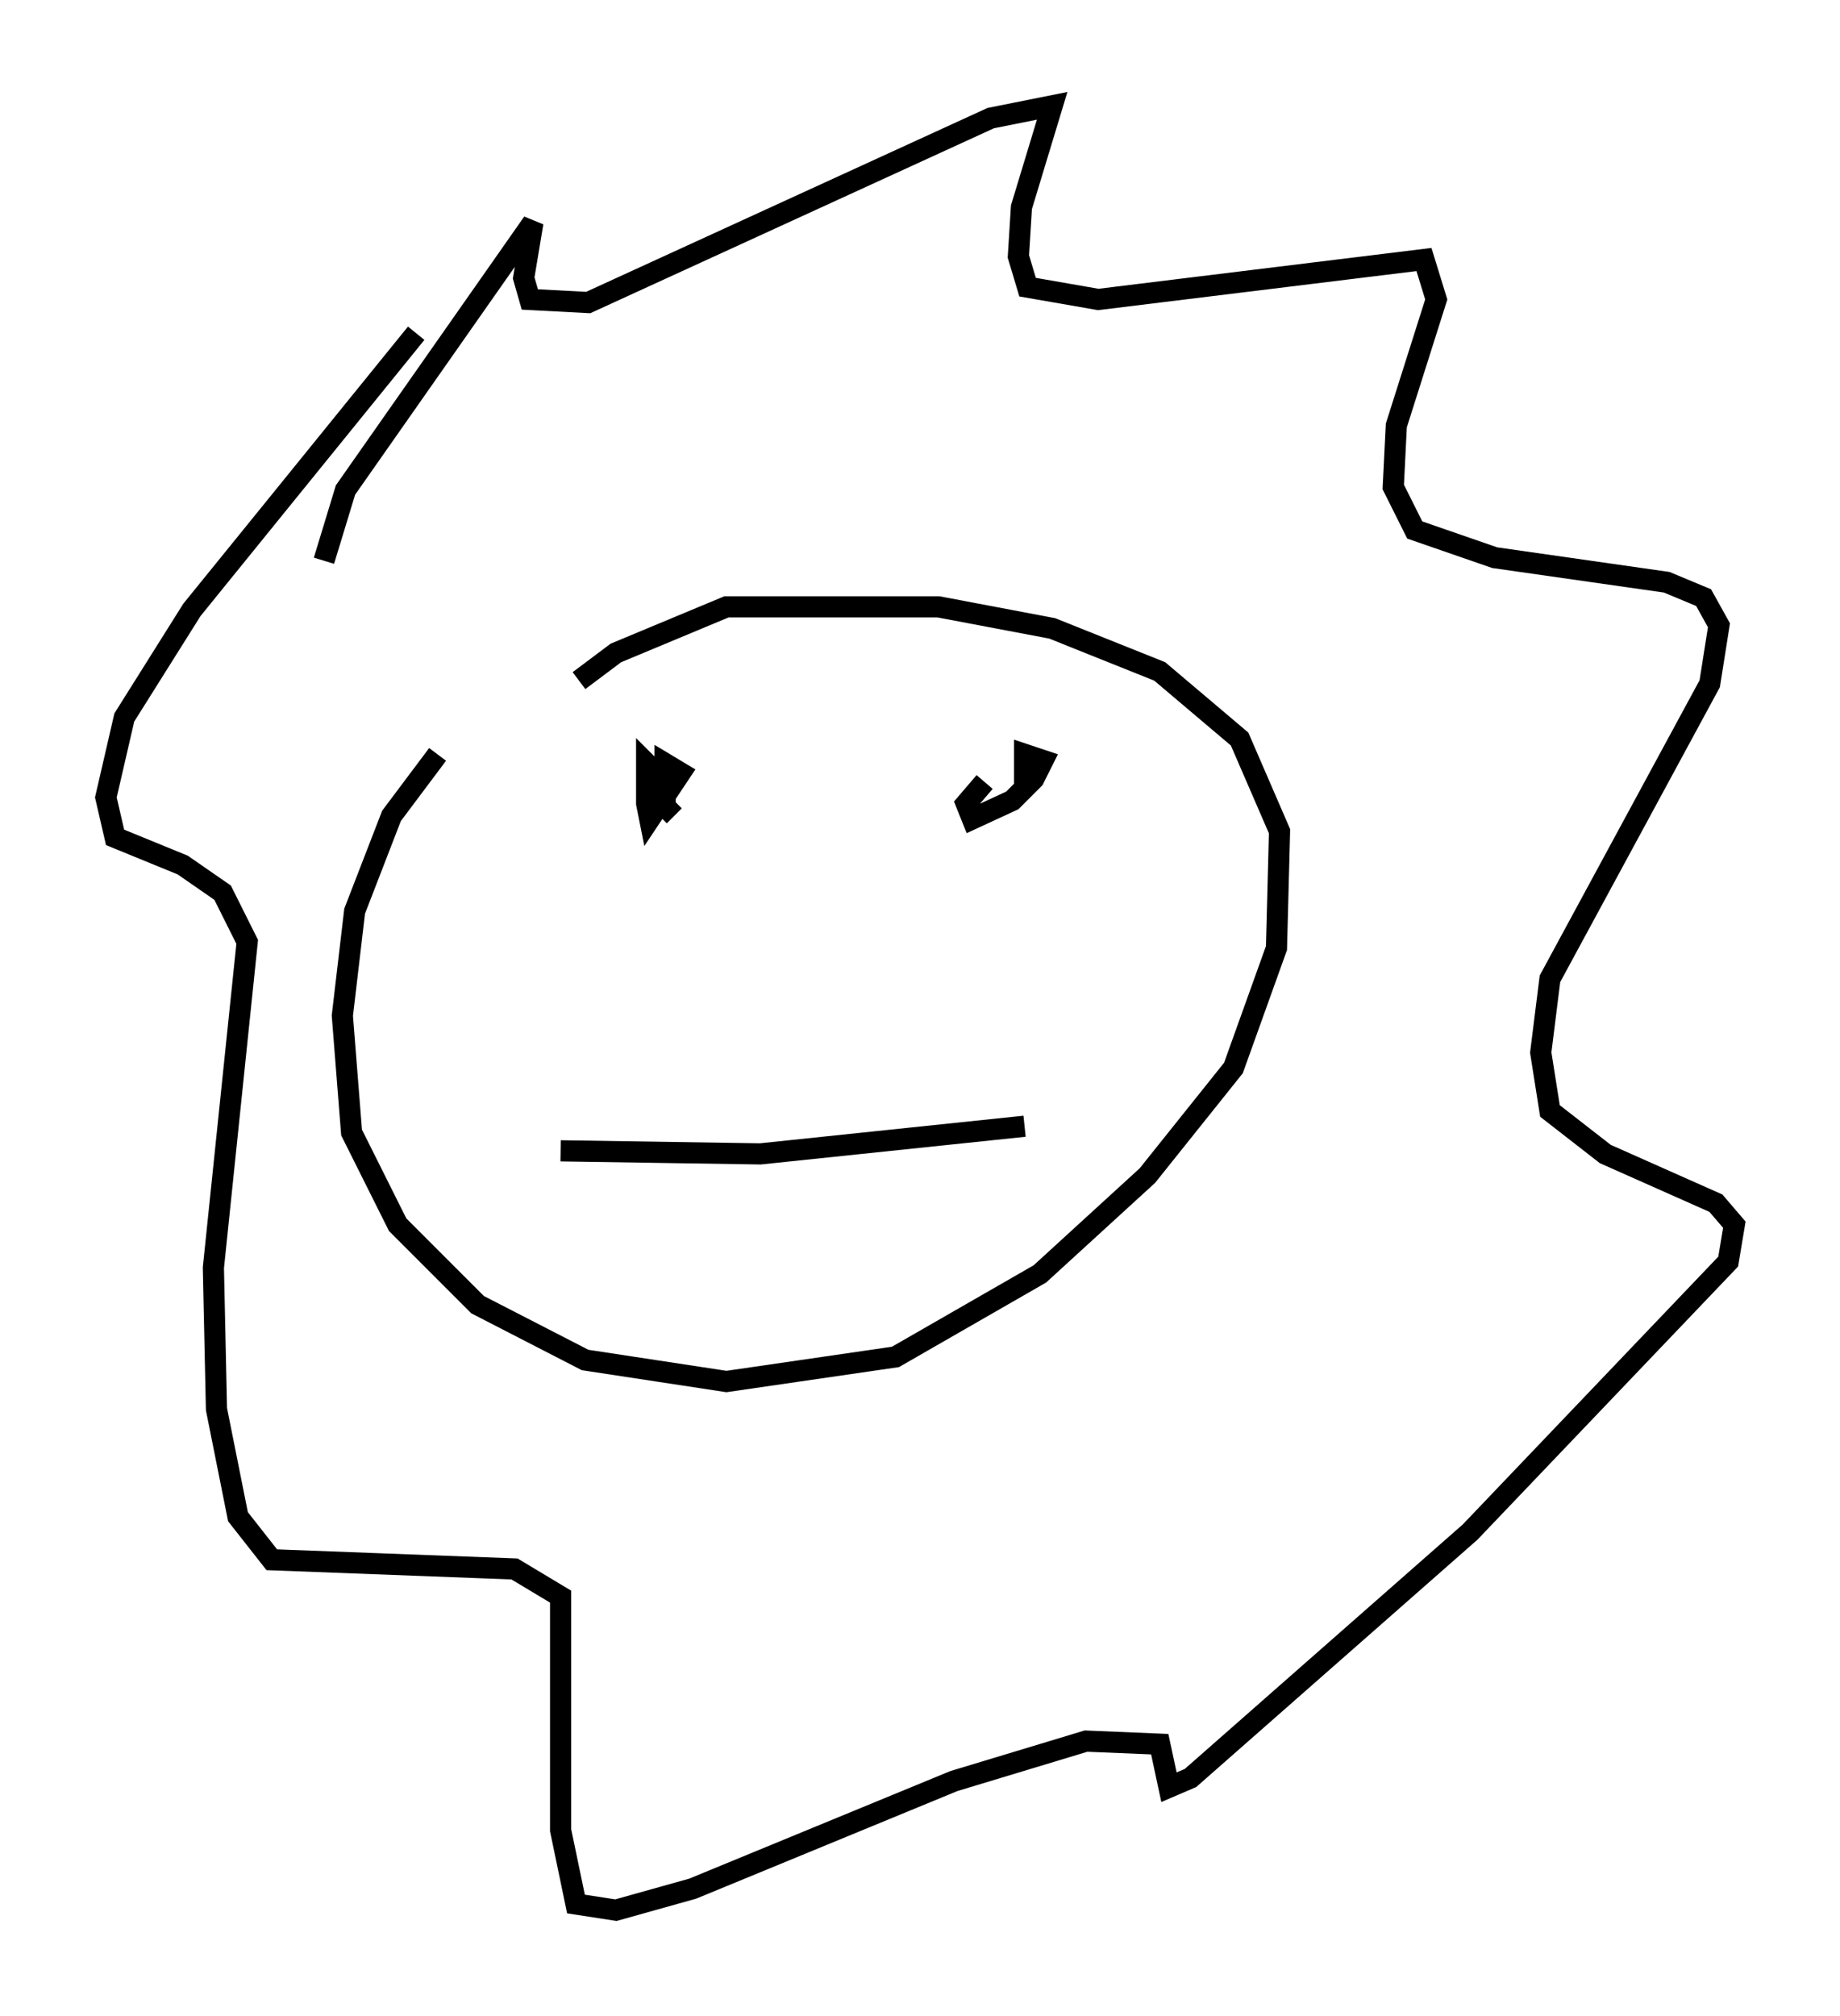 <?xml version="1.0" encoding="utf-8" ?>
<svg baseProfile="full" height="95.262" version="1.1" width="86.983" xmlns="http://www.w3.org/2000/svg" xmlns:ev="http://www.w3.org/2001/xml-events" xmlns:xlink="http://www.w3.org/1999/xlink"><defs /><rect fill="white" height="95.262" width="86.983" x="0" y="0" /><path d="M22.43, 34.776 m-1.743, 0.872 l-2.179, 2.905 -1.743, 4.503 l-0.581, 4.939 0.436, 5.52 l2.179, 4.358 3.777, 3.777 l5.084, 2.615 6.682, 1.017 l7.989, -1.162 6.827, -3.922 l5.084, -4.648 4.067, -5.084 l2.034, -5.665 0.145, -5.52 l-1.888, -4.358 -3.777, -3.196 l-5.084, -2.034 -5.374, -1.017 l-10.022, 0.0 -5.229, 2.179 l-1.743, 1.307 m-12.056, -5.665 l1.017, -3.341 8.86, -12.637 l-0.436, 2.615 0.291, 1.017 l2.76, 0.145 19.028, -8.715 l2.905, -0.581 -1.453, 4.793 l-0.145, 2.324 0.436, 1.453 l3.341, 0.581 15.397, -1.888 l0.581, 1.888 -1.888, 5.955 l-0.145, 2.905 1.017, 2.034 l3.777, 1.307 8.134, 1.162 l1.743, 0.726 0.726, 1.307 l-0.436, 2.76 -7.553, 13.944 l-0.436, 3.486 0.436, 2.76 l2.615, 2.034 5.229, 2.324 l0.872, 1.017 -0.291, 1.743 l-12.201, 12.782 -13.218, 11.62 l-1.017, 0.436 -0.436, -2.034 l-3.486, -0.145 -6.246, 1.888 l-12.346, 5.084 -3.631, 1.017 l-1.888, -0.291 -0.726, -3.486 l0.0, -11.039 -2.179, -1.307 l-11.475, -0.436 -1.598, -2.034 l-1.017, -5.084 -0.145, -6.682 l1.598, -15.397 -1.162, -2.324 l-1.888, -1.307 -3.196, -1.307 l-0.436, -1.888 0.872, -3.777 l3.196, -5.084 10.603, -13.073 m11.911, 21.352 l-1.017, -1.017 0.0, 1.888 l0.145, 0.726 1.453, -2.179 l-0.726, -0.436 0.0, 2.034 l0.436, 0.436 m14.67, -1.598 l-0.872, 1.017 0.291, 0.726 l1.888, -0.872 1.017, -1.017 l0.436, -0.872 -0.872, -0.291 l0.0, 1.743 m-21.933, 16.994 l9.441, 0.145 12.492, -1.307 " fill="none" stroke="black" stroke-width="1" /></svg>